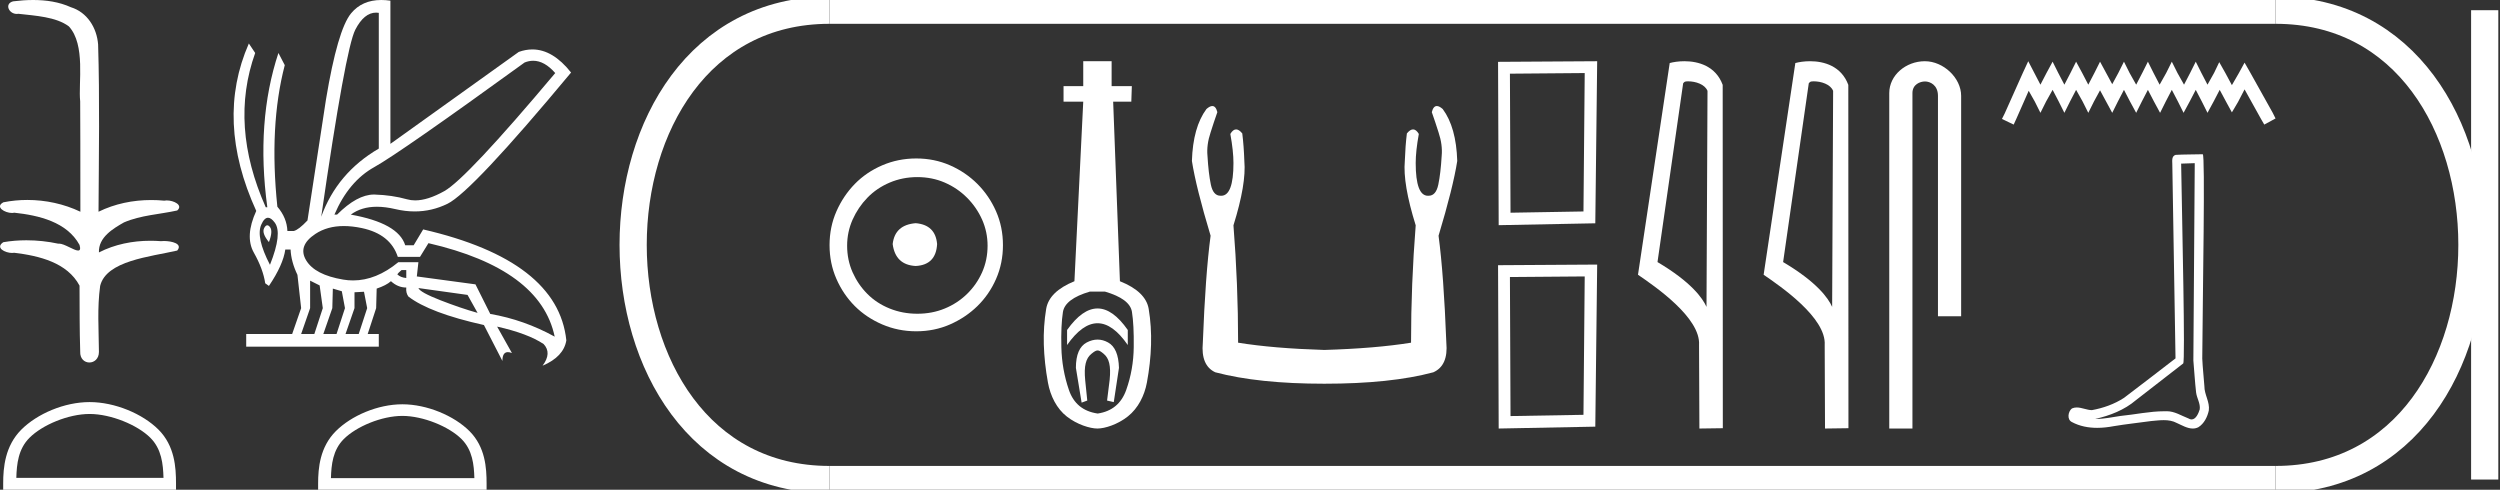 <?xml version="1.0" encoding="UTF-8" standalone="no"?>
<svg
   width="91.884"
   height="18.0"
   version="1.1"
   id="svg40"
   sodipodi:docname="neferkarepepiseneb.svg"
   inkscape:version="1.1.1 (3bf5ae0d25, 2021-09-20)"
   xmlns:inkscape="http://www.inkscape.org/namespaces/inkscape"
   xmlns:sodipodi="http://sodipodi.sourceforge.net/DTD/sodipodi-0.dtd"
   xmlns="http://www.w3.org/2000/svg"
   xmlns:svg="http://www.w3.org/2000/svg">
  <rect width="100%" height="100%" fill="#333333" stroke="none"/>
  <defs
     id="defs44" />
  <sodipodi:namedview
     id="namedview42"
     pagecolor="#ffffff"
     bordercolor="#666666"
     borderopacity="1.0"
     inkscape:pageshadow="2"
     inkscape:pageopacity="0.0"
     inkscape:pagecheckerboard="0"
     showgrid="false"
     inkscape:zoom="14.964464"
     inkscape:cx="45.942173"
     inkscape:cy="8.9879597"
     inkscape:window-width="1920"
     inkscape:window-height="1001"
     inkscape:window-x="-9"
     inkscape:window-y="-9"
     inkscape:window-maximized="1"
     inkscape:current-layer="svg40" />
  <path
     d="M 1.219 0.0 C 0.971 0.0 0.723 0.019 0.483 0.049 C 0.152 0.133 0.322 0.512 0.616 0.512 C 0.636 0.512 0.656 0.51 0.677 0.507 C 1.298 0.578 2.062 0.618 2.531 0.97 C 3.154 1.648 2.874 3.058 2.947 3.727 C 2.952 3.763 2.954 6.431 2.954 7.782 C 2.353 7.494 1.673 7.349 1.004 7.349 C 0.706 7.349 0.411 7.378 0.125 7.435 C -0.201 7.607 0.182 7.827 0.438 7.827 C 0.468 7.827 0.497 7.824 0.522 7.817 C 1.43 7.915 2.462 8.158 2.923 9.002 C 2.968 9.155 2.94 9.208 2.87 9.208 C 2.718 9.208 2.367 8.954 2.17 8.954 C 2.159 8.954 2.15 8.955 2.14 8.956 C 1.761 8.874 1.364 8.831 0.97 8.831 C 0.682 8.831 0.396 8.854 0.121 8.902 C -0.191 9.108 0.191 9.297 0.445 9.297 C 0.472 9.297 0.499 9.295 0.522 9.29 C 1.449 9.402 2.474 9.653 2.923 10.498 C 2.928 11.438 2.922 12.06 2.948 12.924 C 2.937 13.19 3.11 13.323 3.285 13.323 C 3.459 13.323 3.635 13.192 3.636 12.934 C 3.63 12.082 3.569 11.334 3.681 10.508 C 3.906 9.581 5.514 9.438 6.513 9.209 C 6.731 8.953 6.302 8.858 6.026 8.858 C 5.985 8.858 5.947 8.86 5.915 8.864 C 5.787 8.854 5.658 8.849 5.529 8.849 C 4.876 8.849 4.218 8.979 3.636 9.278 C 3.612 8.72 4.163 8.398 4.557 8.174 C 5.179 7.906 5.864 7.88 6.513 7.736 C 6.745 7.535 6.38 7.366 6.127 7.366 C 6.094 7.366 6.063 7.369 6.035 7.375 C 5.876 7.359 5.716 7.352 5.555 7.352 C 4.888 7.352 4.22 7.488 3.621 7.782 C 3.633 5.672 3.667 3.63 3.606 1.634 C 3.558 1.016 3.202 0.45 2.604 0.265 C 2.174 0.07 1.696 0.0 1.219 0.0 Z"
     style="fill:#ffffff;stroke:none"
     id="path2" />
  <path
     d="M 3.293 15.215 C 4.074 15.215 5.052 15.616 5.526 16.09 C 5.94 16.504 5.994 17.053 6.009 17.563 L 0.6 17.563 C 0.615 17.053 0.67 16.504 1.084 16.09 C 1.557 15.616 2.512 15.215 3.293 15.215 ZM 3.293 14.778 C 2.366 14.778 1.369 15.206 0.784 15.79 C 0.185 16.39 0.117 17.179 0.117 17.77 L 0.117 18 L 6.469 18 L 6.469 17.77 C 6.469 17.179 6.424 16.39 5.825 15.79 C 5.24 15.206 4.22 14.778 3.293 14.778 Z"
     style="fill:#ffffff;stroke:none"
     id="path4" />
  <path
     d="M 19.596 2.233 Q 20.011 2.233 20.407 2.685 Q 17.145 6.568 16.33 7.024 Q 15.721 7.365 15.259 7.365 Q 15.101 7.365 14.961 7.325 Q 14.407 7.17 13.776 7.151 Q 13.761 7.15 13.745 7.15 Q 13.127 7.15 12.388 7.888 L 12.291 7.888 Q 12.815 6.665 13.757 6.141 Q 14.699 5.617 19.281 2.297 Q 19.44 2.233 19.596 2.233 ZM 13.823 0.464 Q 13.872 0.464 13.922 0.472 L 13.922 5.461 Q 12.388 6.355 11.806 7.966 Q 12.699 1.792 13.058 1.093 Q 13.381 0.464 13.823 0.464 ZM 9.823 8.28 Q 9.763 8.28 9.709 8.383 Q 9.612 8.568 9.884 8.898 Q 10.039 8.49 9.922 8.345 Q 9.871 8.28 9.823 8.28 ZM 9.851 8.003 Q 9.965 8.003 10.097 8.18 Q 10.388 8.568 9.922 9.733 Q 9.398 8.723 9.602 8.257 Q 9.713 8.003 9.851 8.003 ZM 14.932 9.927 L 14.932 10.218 Q 14.718 10.199 14.602 10.082 Q 14.64 10.024 14.757 9.927 ZM 15.378 10.587 L 17.184 10.839 L 17.553 11.5 Q 16.931 11.325 16.184 11.034 Q 15.436 10.742 15.378 10.587 ZM 11.398 10.315 L 11.748 10.49 L 11.864 11.325 L 11.553 12.276 L 11.068 12.276 L 11.398 11.325 L 11.398 10.315 ZM 12.233 10.607 L 12.563 10.704 L 12.679 11.325 L 12.369 12.276 L 11.883 12.276 L 12.214 11.325 L 12.233 10.607 ZM 13.378 10.723 L 13.495 11.325 L 13.184 12.276 L 12.699 12.276 L 13.029 11.325 L 13.029 10.742 L 13.378 10.723 ZM 12.636 8.308 Q 12.946 8.308 13.301 8.383 Q 14.349 8.607 14.621 9.442 L 15.436 9.442 L 15.747 8.937 Q 19.863 9.888 20.387 12.373 Q 19.261 11.752 18.019 11.538 L 17.475 10.451 L 15.32 10.16 L 15.378 9.636 L 14.64 9.636 Q 13.825 10.307 12.977 10.307 Q 12.795 10.307 12.612 10.276 Q 11.573 10.102 11.252 9.568 Q 10.932 9.034 11.592 8.597 Q 12.029 8.308 12.636 8.308 ZM 14.014 0.0 Q 13.307 0.0 12.903 0.491 Q 12.408 1.093 11.981 3.656 L 11.301 8.102 Q 10.971 8.451 10.796 8.49 L 10.563 8.49 Q 10.544 8.005 10.194 7.597 Q 9.884 4.627 10.466 2.394 L 10.233 1.947 Q 9.398 4.471 9.825 7.617 L 9.767 7.617 Q 8.427 4.607 9.379 1.947 L 9.146 1.598 L 9.146 1.598 Q 7.903 4.432 9.418 7.752 Q 8.991 8.684 9.33 9.286 Q 9.67 9.888 9.748 10.412 L 9.884 10.509 Q 10.408 9.733 10.486 9.17 L 10.68 9.17 Q 10.699 9.616 10.932 10.102 L 11.068 11.325 L 10.738 12.276 L 9.049 12.276 L 9.049 12.742 L 13.922 12.742 L 13.922 12.276 L 13.514 12.276 L 13.825 11.325 L 13.844 10.607 Q 14.194 10.49 14.369 10.335 Q 14.621 10.568 14.932 10.568 Q 14.912 10.762 15.009 10.898 Q 15.786 11.5 17.786 11.946 L 18.465 13.266 Q 18.465 12.942 18.666 12.942 Q 18.73 12.942 18.815 12.975 L 18.271 12.004 L 18.271 12.004 Q 19.397 12.257 19.98 12.645 Q 20.29 12.975 19.941 13.441 Q 20.718 13.111 20.815 12.509 Q 20.504 9.577 15.553 8.432 L 15.204 9.014 L 14.893 9.014 Q 14.64 8.199 12.893 7.888 Q 13.283 7.599 13.852 7.599 Q 14.162 7.599 14.524 7.684 Q 14.891 7.771 15.242 7.771 Q 15.872 7.771 16.446 7.49 Q 17.339 7.053 20.989 2.666 Q 20.317 1.817 19.567 1.817 Q 19.321 1.817 19.067 1.908 L 14.349 5.287 L 14.349 0.025 Q 14.174 0.0 14.014 0.0 Z"
     style="fill:#ffffff;stroke:none"
     id="path6" />
  <path
     d="M 14.788 15.286 C 15.549 15.286 16.503 15.677 16.964 16.138 C 17.367 16.542 17.42 17.077 17.435 17.574 L 12.163 17.574 C 12.178 17.077 12.231 16.542 12.634 16.138 C 13.095 15.677 14.026 15.286 14.788 15.286 ZM 14.788 14.859 C 13.884 14.859 12.912 15.277 12.343 15.846 C 11.758 16.431 11.692 17.2 11.692 17.776 L 11.692 18 L 17.884 18 L 17.884 17.776 C 17.884 17.2 17.84 16.431 17.256 15.846 C 16.686 15.277 15.691 14.859 14.788 14.859 Z"
     style="fill:#ffffff;stroke:none"
     id="path8" />
  <path
     d="M 33.656 8.203 C 33.145 8.244 32.862 8.499 32.809 8.97 C 32.876 9.481 33.158 9.75 33.656 9.776 C 34.153 9.75 34.415 9.481 34.442 8.97 C 34.402 8.499 34.14 8.244 33.656 8.203 ZM 33.716 6.509 C 34.079 6.509 34.415 6.577 34.724 6.711 C 35.034 6.846 35.306 7.03 35.541 7.266 C 35.776 7.501 35.961 7.77 36.096 8.072 C 36.23 8.375 36.297 8.694 36.297 9.03 C 36.297 9.38 36.23 9.706 36.096 10.008 C 35.961 10.311 35.776 10.576 35.541 10.805 C 35.306 11.033 35.034 11.212 34.724 11.339 C 34.415 11.467 34.079 11.531 33.716 11.531 C 33.353 11.531 33.014 11.467 32.698 11.339 C 32.382 11.212 32.109 11.033 31.881 10.805 C 31.652 10.576 31.471 10.311 31.336 10.008 C 31.202 9.706 31.135 9.38 31.135 9.03 C 31.135 8.694 31.202 8.375 31.336 8.072 C 31.471 7.77 31.652 7.501 31.881 7.266 C 32.109 7.03 32.382 6.846 32.698 6.711 C 33.014 6.577 33.353 6.509 33.716 6.509 ZM 33.676 5.824 C 33.232 5.824 32.815 5.908 32.425 6.076 C 32.035 6.244 31.699 6.472 31.417 6.761 C 31.135 7.051 30.909 7.387 30.741 7.77 C 30.573 8.153 30.489 8.566 30.489 9.01 C 30.489 9.454 30.573 9.867 30.741 10.25 C 30.909 10.634 31.135 10.966 31.417 11.249 C 31.699 11.531 32.035 11.756 32.425 11.924 C 32.815 12.092 33.232 12.176 33.676 12.176 C 34.119 12.176 34.533 12.092 34.916 11.924 C 35.299 11.756 35.635 11.531 35.924 11.249 C 36.213 10.966 36.442 10.634 36.61 10.25 C 36.778 9.867 36.862 9.454 36.862 9.01 C 36.862 8.566 36.778 8.153 36.61 7.77 C 36.442 7.387 36.213 7.051 35.924 6.761 C 35.635 6.472 35.299 6.244 34.916 6.076 C 34.533 5.908 34.119 5.824 33.676 5.824 Z"
     style="fill:#ffffff;stroke:none"
     id="path10" />
  <path
     d="M 40.339 11.337 C 39.967 11.337 39.594 11.601 39.219 12.128 L 39.219 12.681 C 39.594 12.147 39.967 11.88 40.339 11.88 C 40.711 11.88 41.081 12.147 41.45 12.681 L 41.45 12.128 C 41.081 11.601 40.711 11.337 40.339 11.337 ZM 40.339 12.481 C 40.209 12.481 40.077 12.516 39.943 12.586 C 39.677 12.726 39.543 13.037 39.543 13.52 L 39.753 14.798 L 39.961 14.722 L 39.885 13.978 C 39.834 13.444 39.91 13.169 40.114 13.004 C 40.215 12.921 40.279 12.88 40.342 12.88 C 40.404 12.88 40.466 12.921 40.565 13.004 C 40.762 13.169 40.835 13.438 40.784 13.959 L 40.689 14.722 L 40.935 14.779 L 41.126 13.52 C 41.113 13.037 40.98 12.726 40.725 12.586 C 40.598 12.516 40.469 12.481 40.339 12.481 ZM 40.611 10.717 C 41.221 10.895 41.552 11.143 41.603 11.461 C 41.653 11.779 41.676 12.211 41.669 12.758 C 41.663 13.304 41.571 13.829 41.393 14.331 C 41.215 14.833 40.865 15.122 40.344 15.199 C 39.81 15.122 39.457 14.833 39.286 14.331 C 39.114 13.829 39.022 13.307 39.009 12.767 C 38.996 12.227 39.015 11.795 39.066 11.47 C 39.117 11.146 39.448 10.895 40.058 10.717 ZM 39.813 2.25 L 39.813 3.165 L 39.089 3.165 L 39.089 3.737 L 39.813 3.737 L 39.489 10.336 C 38.866 10.59 38.52 10.93 38.45 11.356 C 38.38 11.782 38.351 12.217 38.364 12.662 C 38.377 13.107 38.427 13.574 38.516 14.064 C 38.605 14.553 38.837 15.019 39.212 15.311 C 39.588 15.604 40.061 15.75 40.334 15.75 C 40.608 15.75 41.081 15.601 41.456 15.302 C 41.831 15.003 42.063 14.541 42.152 14.064 C 42.241 13.587 42.292 13.123 42.305 12.672 C 42.318 12.22 42.289 11.782 42.219 11.356 C 42.149 10.93 41.796 10.59 41.161 10.336 L 40.913 3.737 L 41.58 3.737 L 41.599 3.165 L 40.856 3.165 L 40.856 2.25 Z"
     style="fill:#ffffff;stroke:none"
     id="path12" />
  <path
     d="M 44.557 3.897 Q 44.467 3.897 44.341 4.007 Q 43.845 4.675 43.807 5.916 Q 43.959 6.889 44.494 8.664 Q 44.303 10.095 44.208 12.595 Q 44.131 13.435 44.666 13.683 Q 46.25 14.103 48.673 14.103 Q 51.116 14.103 52.681 13.683 Q 53.235 13.435 53.158 12.595 Q 53.063 10.095 52.872 8.664 Q 53.407 6.889 53.559 5.916 Q 53.521 4.675 53.025 4.007 Q 52.899 3.897 52.809 3.897 Q 52.68 3.897 52.624 4.122 Q 52.758 4.503 52.872 4.866 Q 53.025 5.324 52.987 5.725 Q 52.949 6.374 52.863 6.784 Q 52.777 7.194 52.51 7.194 Q 52.495 7.195 52.482 7.195 Q 52.032 7.195 52.032 5.992 Q 52.032 5.553 52.147 4.923 Q 52.049 4.756 51.935 4.756 Q 51.828 4.756 51.708 4.904 Q 51.651 5.362 51.632 5.916 Q 51.555 6.755 52.032 8.282 Q 51.861 10.439 51.861 12.595 Q 50.563 12.805 48.673 12.862 Q 46.803 12.805 45.505 12.595 Q 45.505 10.439 45.334 8.282 Q 45.811 6.755 45.734 5.916 Q 45.715 5.362 45.658 4.904 Q 45.538 4.756 45.431 4.756 Q 45.317 4.756 45.219 4.923 Q 45.334 5.553 45.334 5.992 Q 45.334 7.195 44.884 7.195 Q 44.871 7.195 44.856 7.194 Q 44.589 7.194 44.503 6.784 Q 44.417 6.374 44.379 5.725 Q 44.341 5.324 44.494 4.866 Q 44.608 4.503 44.742 4.122 Q 44.686 3.897 44.557 3.897 Z"
     style="fill:#ffffff;stroke:none"
     id="path14" />
  <path
     d="M 58.244 2.685 L 58.198 7.772 L 55.517 7.818 L 55.495 2.708 L 58.244 2.685 ZM 58.702 2.25 L 55.059 2.273 L 55.082 8.276 L 58.633 8.207 L 58.702 2.25 Z"
     style="fill:#ffffff;stroke:none"
     id="path16" />
  <path
     d="M 58.244 10.16 L 58.198 15.246 L 55.517 15.292 L 55.495 10.182 L 58.244 10.16 ZM 58.702 9.724 L 55.059 9.747 L 55.082 15.75 L 58.633 15.681 L 58.702 9.724 Z"
     style="fill:#ffffff;stroke:none"
     id="path18" />
  <path
     d="M 62.04 2.989 C 62.318 2.989 62.658 3.096 62.757 3.34 L 62.72 11.279 L 62.72 11.279 C 62.579 10.961 62.161 10.367 60.919 9.632 L 61.862 3.062 C 61.906 3.015 61.905 2.989 62.04 2.989 ZM 62.72 11.279 L 62.72 11.279 C 62.72 11.279 62.72 11.279 62.72 11.279 L 62.72 11.279 L 62.72 11.279 ZM 61.908 2.25 C 61.696 2.25 61.504 2.28 61.368 2.317 L 60.202 10.098 C 60.819 10.521 62.514 11.678 62.446 12.683 L 62.459 15.75 L 63.32 15.738 L 63.315 3.119 C 63.059 2.428 62.423 2.25 61.908 2.25 Z"
     style="fill:#ffffff;stroke:none"
     id="path20" />
  <path
     d="M 66.658 2.989 C 66.935 2.989 67.275 3.096 67.374 3.34 L 67.338 11.279 L 67.338 11.279 C 67.197 10.961 66.779 10.367 65.536 9.632 L 66.479 3.062 C 66.524 3.015 66.522 2.989 66.658 2.989 ZM 67.338 11.279 L 67.338 11.279 C 67.338 11.279 67.338 11.279 67.338 11.279 L 67.338 11.279 L 67.338 11.279 ZM 66.526 2.25 C 66.313 2.25 66.121 2.28 65.985 2.317 L 64.82 10.098 C 65.436 10.521 67.131 11.678 67.064 12.683 L 67.076 15.75 L 67.937 15.738 L 67.932 3.119 C 67.676 2.428 67.04 2.25 66.526 2.25 Z"
     style="fill:#ffffff;stroke:none"
     id="path22" />
  <path
     d="M 70.746 2.25 C 70.049 2.25 69.437 2.763 69.437 3.421 L 69.437 15.75 L 70.289 15.75 L 70.289 3.421 C 70.289 3.099 70.573 2.994 70.751 2.994 C 70.938 2.994 71.227 3.125 71.227 3.521 L 71.227 11.624 L 72.079 11.624 L 72.079 3.521 C 72.079 2.862 71.426 2.25 70.746 2.25 Z"
     style="fill:#ffffff;stroke:none"
     id="path24" />
  <path
     d="M 74.545 2.25 L 74.338 2.698 L 73.682 4.165 L 73.579 4.372 L 74.01 4.579 L 74.113 4.354 L 74.562 3.337 L 74.786 3.733 L 74.993 4.147 L 75.2 3.733 L 75.441 3.302 L 75.666 3.733 L 75.873 4.147 L 76.08 3.733 L 76.304 3.302 L 76.545 3.733 L 76.752 4.147 L 76.959 3.733 L 77.184 3.319 L 77.408 3.733 L 77.632 4.147 L 77.839 3.733 L 78.063 3.302 L 78.287 3.733 L 78.512 4.147 L 78.719 3.733 L 78.943 3.302 L 79.167 3.733 L 79.391 4.147 L 79.598 3.733 L 79.822 3.302 L 80.047 3.733 L 80.254 4.147 L 80.478 3.733 L 80.702 3.302 L 80.926 3.733 L 81.133 4.147 L 81.358 3.733 L 81.582 3.302 L 81.823 3.751 L 82.03 4.13 L 82.254 3.751 L 82.496 3.285 L 83.1 4.372 L 83.22 4.579 L 83.634 4.354 L 83.531 4.147 L 82.703 2.664 L 82.496 2.302 L 82.289 2.681 L 82.03 3.13 L 81.789 2.681 L 81.565 2.284 L 81.375 2.681 L 81.133 3.112 L 80.909 2.681 L 80.702 2.267 L 80.495 2.681 L 80.271 3.112 L 80.029 2.681 L 79.822 2.267 L 79.616 2.681 L 79.374 3.112 L 79.15 2.681 L 78.943 2.267 L 78.736 2.681 L 78.512 3.112 L 78.27 2.681 L 78.063 2.267 L 77.856 2.681 L 77.632 3.095 L 77.408 2.681 L 77.184 2.267 L 76.977 2.681 L 76.752 3.112 L 76.528 2.681 L 76.304 2.267 L 76.097 2.681 L 75.873 3.112 L 75.648 2.681 L 75.441 2.267 L 75.217 2.681 L 74.993 3.112 L 74.769 2.681 L 74.545 2.25 Z"
     style="fill:#ffffff;stroke:none"
     id="path26" />
  <path
     d="M 80.665 5.997 C 80.648 8.415 80.629 10.834 80.614 13.252 C 80.649 13.644 80.67 14.037 80.715 14.428 C 80.742 14.637 80.878 14.831 80.848 15.045 C 80.804 15.189 80.709 15.416 80.549 15.416 C 80.513 15.416 80.475 15.405 80.433 15.379 C 80.173 15.279 79.926 15.114 79.64 15.114 C 79.624 15.114 79.608 15.115 79.592 15.116 C 79.578 15.115 79.564 15.115 79.55 15.115 C 79.006 15.115 78.472 15.236 77.933 15.288 C 77.638 15.33 77.345 15.397 77.046 15.397 C 77.034 15.397 77.021 15.397 77.008 15.397 C 77.548 15.275 78.08 15.069 78.505 14.706 C 79.084 14.257 79.664 13.809 80.241 13.358 C 80.319 13.262 80.204 8.347 80.165 6.014 C 80.331 6.008 80.498 6.002 80.665 5.997 ZM 80.959 5.669 C 80.959 5.669 80.959 5.669 80.959 5.669 C 80.673 5.678 80.248 5.674 79.963 5.692 C 79.811 5.736 79.838 5.906 79.84 6.028 C 79.879 8.41 79.918 10.791 79.958 13.172 C 79.326 13.655 78.701 14.145 78.066 14.622 C 77.711 14.854 77.3 14.998 76.885 15.074 C 76.7 15.072 76.512 14.976 76.328 14.976 C 76.268 14.976 76.209 14.986 76.151 15.012 C 76.008 15.121 75.959 15.421 76.15 15.512 C 76.437 15.666 76.756 15.725 77.078 15.725 C 77.281 15.725 77.485 15.701 77.682 15.664 C 78.14 15.586 78.603 15.54 79.063 15.475 C 79.214 15.462 79.371 15.442 79.526 15.442 C 79.693 15.442 79.858 15.466 80.009 15.548 C 80.191 15.629 80.391 15.75 80.593 15.75 C 80.661 15.75 80.729 15.736 80.796 15.703 C 81.008 15.571 81.131 15.325 81.182 15.086 C 81.225 14.776 81.015 14.5 81.019 14.191 C 80.995 13.854 80.956 13.516 80.941 13.178 C 80.958 10.734 81.053 5.669 80.959 5.669 Z"
     style="fill:#ffffff;stroke:none"
     id="path28" />
  <path
     d="M 30.489 0.375 C 20.864 0.375 20.864 17.625 30.489 17.625 "
     style="fill:none;stroke:#ffffff;stroke-width:1"
     id="path30" />
  <path
     d="M 30.489 0.375 L 83.634 0.375 "
     style="fill:none;stroke:#ffffff;stroke-width:1"
     id="path32" />
  <path
     d="M 30.489 17.625 L 83.634 17.625 "
     style="fill:none;stroke:#ffffff;stroke-width:1"
     id="path34" />
  <path
     d="M 91.322 0.375 L 91.322 17.625 "
     style="fill:none;stroke:#ffffff;stroke-width:1"
     id="path36" />
  <path
     d="M 83.634 0.375 C 93.259 0.375 93.259 17.625 83.634 17.625 "
     style="fill:none;stroke:#ffffff;stroke-width:1"
     id="path38" />
</svg>
